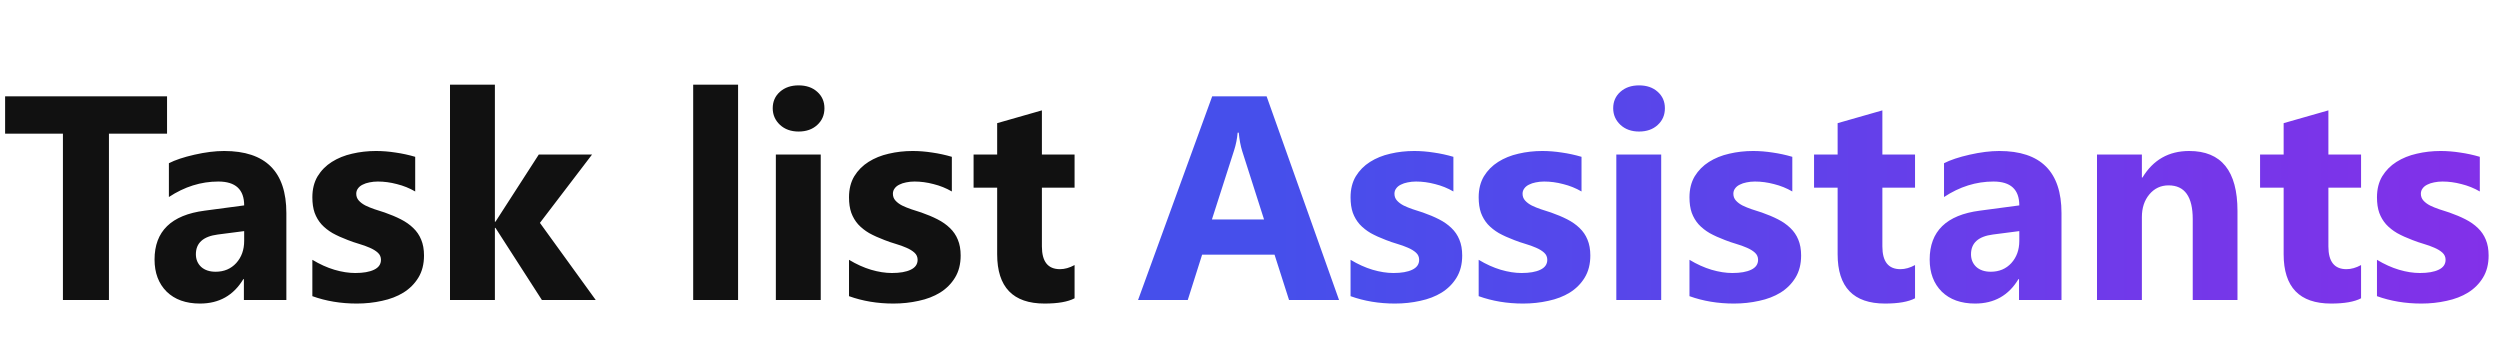 <svg width="275" height="40" viewBox="0 0 275 40" fill="none" xmlns="http://www.w3.org/2000/svg">
<path d="M18.375 14.703H11.984V33H6.922V14.703H0.562V10.594H18.375V14.703ZM31.5 33H26.828V30.703H26.766C25.693 32.495 24.104 33.391 22 33.391C20.448 33.391 19.224 32.953 18.328 32.078C17.443 31.193 17 30.016 17 28.547C17 25.443 18.838 23.651 22.516 23.172L26.859 22.594C26.859 20.844 25.912 19.969 24.016 19.969C22.109 19.969 20.297 20.537 18.578 21.672V17.953C19.266 17.599 20.203 17.287 21.391 17.016C22.588 16.745 23.677 16.609 24.656 16.609C29.219 16.609 31.5 18.885 31.5 23.438V33ZM26.859 26.5V25.422L23.953 25.797C22.349 26.005 21.547 26.729 21.547 27.969C21.547 28.531 21.74 28.995 22.125 29.359C22.521 29.713 23.052 29.891 23.719 29.891C24.646 29.891 25.401 29.573 25.984 28.938C26.568 28.292 26.859 27.479 26.859 26.5ZM34.359 32.578V28.578C35.172 29.068 35.979 29.432 36.781 29.672C37.594 29.912 38.359 30.031 39.078 30.031C39.953 30.031 40.641 29.912 41.141 29.672C41.651 29.432 41.906 29.068 41.906 28.578C41.906 28.266 41.792 28.005 41.562 27.797C41.333 27.588 41.036 27.406 40.672 27.25C40.318 27.094 39.927 26.953 39.5 26.828C39.073 26.703 38.661 26.562 38.266 26.406C37.63 26.167 37.068 25.912 36.578 25.641C36.099 25.359 35.693 25.037 35.359 24.672C35.036 24.307 34.786 23.885 34.609 23.406C34.443 22.927 34.359 22.359 34.359 21.703C34.359 20.807 34.552 20.037 34.938 19.391C35.333 18.745 35.854 18.219 36.5 17.812C37.156 17.396 37.901 17.094 38.734 16.906C39.578 16.708 40.453 16.609 41.359 16.609C42.068 16.609 42.786 16.667 43.516 16.781C44.245 16.885 44.964 17.042 45.672 17.25V21.062C45.047 20.698 44.375 20.427 43.656 20.25C42.948 20.062 42.25 19.969 41.562 19.969C41.24 19.969 40.932 20 40.641 20.062C40.359 20.115 40.109 20.198 39.891 20.312C39.672 20.417 39.5 20.557 39.375 20.734C39.25 20.901 39.188 21.094 39.188 21.312C39.188 21.604 39.281 21.854 39.469 22.062C39.656 22.271 39.901 22.453 40.203 22.609C40.505 22.755 40.839 22.891 41.203 23.016C41.578 23.13 41.948 23.25 42.312 23.375C42.969 23.604 43.562 23.854 44.094 24.125C44.625 24.396 45.078 24.713 45.453 25.078C45.839 25.443 46.13 25.87 46.328 26.359C46.536 26.849 46.641 27.432 46.641 28.109C46.641 29.057 46.432 29.87 46.016 30.547C45.609 31.213 45.062 31.76 44.375 32.188C43.698 32.604 42.911 32.906 42.016 33.094C41.13 33.292 40.208 33.391 39.25 33.391C37.49 33.391 35.859 33.12 34.359 32.578ZM65.531 33H59.609L54.5 25.062H54.438V33H49.5V9.312H54.438V24.391H54.5L59.266 17H65.125L59.391 24.516L65.531 33ZM81.188 33H76.25V9.312H81.188V33ZM87.844 14.469C87.01 14.469 86.328 14.224 85.797 13.734C85.266 13.234 85 12.625 85 11.906C85 11.167 85.266 10.562 85.797 10.094C86.328 9.625 87.01 9.391 87.844 9.391C88.688 9.391 89.37 9.625 89.891 10.094C90.422 10.562 90.688 11.167 90.688 11.906C90.688 12.656 90.422 13.271 89.891 13.75C89.37 14.229 88.688 14.469 87.844 14.469ZM90.281 33H85.344V17H90.281V33ZM93.391 32.578V28.578C94.203 29.068 95.01 29.432 95.812 29.672C96.625 29.912 97.391 30.031 98.109 30.031C98.984 30.031 99.672 29.912 100.172 29.672C100.682 29.432 100.938 29.068 100.938 28.578C100.938 28.266 100.823 28.005 100.594 27.797C100.365 27.588 100.068 27.406 99.703 27.25C99.349 27.094 98.958 26.953 98.531 26.828C98.104 26.703 97.693 26.562 97.297 26.406C96.662 26.167 96.099 25.912 95.609 25.641C95.13 25.359 94.724 25.037 94.391 24.672C94.068 24.307 93.818 23.885 93.641 23.406C93.474 22.927 93.391 22.359 93.391 21.703C93.391 20.807 93.583 20.037 93.969 19.391C94.365 18.745 94.885 18.219 95.531 17.812C96.188 17.396 96.932 17.094 97.766 16.906C98.609 16.708 99.484 16.609 100.391 16.609C101.099 16.609 101.818 16.667 102.547 16.781C103.276 16.885 103.995 17.042 104.703 17.25V21.062C104.078 20.698 103.406 20.427 102.688 20.25C101.979 20.062 101.281 19.969 100.594 19.969C100.271 19.969 99.963 20 99.672 20.062C99.391 20.115 99.141 20.198 98.922 20.312C98.703 20.417 98.531 20.557 98.406 20.734C98.281 20.901 98.219 21.094 98.219 21.312C98.219 21.604 98.312 21.854 98.5 22.062C98.688 22.271 98.932 22.453 99.234 22.609C99.537 22.755 99.87 22.891 100.234 23.016C100.609 23.13 100.979 23.25 101.344 23.375C102 23.604 102.594 23.854 103.125 24.125C103.656 24.396 104.109 24.713 104.484 25.078C104.87 25.443 105.161 25.87 105.359 26.359C105.568 26.849 105.672 27.432 105.672 28.109C105.672 29.057 105.464 29.87 105.047 30.547C104.641 31.213 104.094 31.76 103.406 32.188C102.729 32.604 101.943 32.906 101.047 33.094C100.161 33.292 99.24 33.391 98.281 33.391C96.521 33.391 94.891 33.12 93.391 32.578ZM118.203 32.812C117.474 33.198 116.375 33.391 114.906 33.391C111.427 33.391 109.688 31.583 109.688 27.969V20.641H107.094V17H109.688V13.547L114.609 12.141V17H118.203V20.641H114.609V27.109C114.609 28.776 115.271 29.609 116.594 29.609C117.115 29.609 117.651 29.458 118.203 29.156V32.812Z" fill="#111111"/>
<path d="M147.295 33H141.795L140.201 28.016H132.232L130.654 33H125.186L133.342 10.594H139.326L147.295 33ZM139.045 24.141L136.639 16.609C136.462 16.047 136.337 15.375 136.264 14.594H136.139C136.087 15.25 135.956 15.901 135.748 16.547L133.311 24.141H139.045ZM148.561 32.578V28.578C149.373 29.068 150.18 29.432 150.982 29.672C151.795 29.912 152.561 30.031 153.279 30.031C154.154 30.031 154.842 29.912 155.342 29.672C155.852 29.432 156.107 29.068 156.107 28.578C156.107 28.266 155.993 28.005 155.764 27.797C155.535 27.588 155.238 27.406 154.873 27.25C154.519 27.094 154.128 26.953 153.701 26.828C153.274 26.703 152.863 26.562 152.467 26.406C151.831 26.167 151.269 25.912 150.779 25.641C150.3 25.359 149.894 25.037 149.561 24.672C149.238 24.307 148.988 23.885 148.811 23.406C148.644 22.927 148.561 22.359 148.561 21.703C148.561 20.807 148.753 20.037 149.139 19.391C149.535 18.745 150.055 18.219 150.701 17.812C151.357 17.396 152.102 17.094 152.936 16.906C153.779 16.708 154.654 16.609 155.561 16.609C156.269 16.609 156.988 16.667 157.717 16.781C158.446 16.885 159.165 17.042 159.873 17.25V21.062C159.248 20.698 158.576 20.427 157.857 20.25C157.149 20.062 156.451 19.969 155.764 19.969C155.441 19.969 155.133 20 154.842 20.062C154.561 20.115 154.311 20.198 154.092 20.312C153.873 20.417 153.701 20.557 153.576 20.734C153.451 20.901 153.389 21.094 153.389 21.312C153.389 21.604 153.482 21.854 153.67 22.062C153.857 22.271 154.102 22.453 154.404 22.609C154.706 22.755 155.04 22.891 155.404 23.016C155.779 23.13 156.149 23.25 156.514 23.375C157.17 23.604 157.764 23.854 158.295 24.125C158.826 24.396 159.279 24.713 159.654 25.078C160.04 25.443 160.331 25.87 160.529 26.359C160.738 26.849 160.842 27.432 160.842 28.109C160.842 29.057 160.633 29.87 160.217 30.547C159.811 31.213 159.264 31.76 158.576 32.188C157.899 32.604 157.113 32.906 156.217 33.094C155.331 33.292 154.41 33.391 153.451 33.391C151.691 33.391 150.061 33.12 148.561 32.578ZM162.654 32.578V28.578C163.467 29.068 164.274 29.432 165.076 29.672C165.889 29.912 166.654 30.031 167.373 30.031C168.248 30.031 168.936 29.912 169.436 29.672C169.946 29.432 170.201 29.068 170.201 28.578C170.201 28.266 170.087 28.005 169.857 27.797C169.628 27.588 169.331 27.406 168.967 27.25C168.613 27.094 168.222 26.953 167.795 26.828C167.368 26.703 166.956 26.562 166.561 26.406C165.925 26.167 165.363 25.912 164.873 25.641C164.394 25.359 163.988 25.037 163.654 24.672C163.331 24.307 163.081 23.885 162.904 23.406C162.738 22.927 162.654 22.359 162.654 21.703C162.654 20.807 162.847 20.037 163.232 19.391C163.628 18.745 164.149 18.219 164.795 17.812C165.451 17.396 166.196 17.094 167.029 16.906C167.873 16.708 168.748 16.609 169.654 16.609C170.363 16.609 171.081 16.667 171.811 16.781C172.54 16.885 173.258 17.042 173.967 17.25V21.062C173.342 20.698 172.67 20.427 171.951 20.25C171.243 20.062 170.545 19.969 169.857 19.969C169.535 19.969 169.227 20 168.936 20.062C168.654 20.115 168.404 20.198 168.186 20.312C167.967 20.417 167.795 20.557 167.67 20.734C167.545 20.901 167.482 21.094 167.482 21.312C167.482 21.604 167.576 21.854 167.764 22.062C167.951 22.271 168.196 22.453 168.498 22.609C168.8 22.755 169.133 22.891 169.498 23.016C169.873 23.13 170.243 23.25 170.607 23.375C171.264 23.604 171.857 23.854 172.389 24.125C172.92 24.396 173.373 24.713 173.748 25.078C174.133 25.443 174.425 25.87 174.623 26.359C174.831 26.849 174.936 27.432 174.936 28.109C174.936 29.057 174.727 29.87 174.311 30.547C173.904 31.213 173.357 31.76 172.67 32.188C171.993 32.604 171.206 32.906 170.311 33.094C169.425 33.292 168.503 33.391 167.545 33.391C165.785 33.391 164.154 33.12 162.654 32.578ZM180.295 14.469C179.462 14.469 178.779 14.224 178.248 13.734C177.717 13.234 177.451 12.625 177.451 11.906C177.451 11.167 177.717 10.562 178.248 10.094C178.779 9.625 179.462 9.391 180.295 9.391C181.139 9.391 181.821 9.625 182.342 10.094C182.873 10.562 183.139 11.167 183.139 11.906C183.139 12.656 182.873 13.271 182.342 13.75C181.821 14.229 181.139 14.469 180.295 14.469ZM182.732 33H177.795V17H182.732V33ZM185.842 32.578V28.578C186.654 29.068 187.462 29.432 188.264 29.672C189.076 29.912 189.842 30.031 190.561 30.031C191.436 30.031 192.123 29.912 192.623 29.672C193.133 29.432 193.389 29.068 193.389 28.578C193.389 28.266 193.274 28.005 193.045 27.797C192.816 27.588 192.519 27.406 192.154 27.25C191.8 27.094 191.41 26.953 190.982 26.828C190.555 26.703 190.144 26.562 189.748 26.406C189.113 26.167 188.55 25.912 188.061 25.641C187.581 25.359 187.175 25.037 186.842 24.672C186.519 24.307 186.269 23.885 186.092 23.406C185.925 22.927 185.842 22.359 185.842 21.703C185.842 20.807 186.035 20.037 186.42 19.391C186.816 18.745 187.337 18.219 187.982 17.812C188.639 17.396 189.383 17.094 190.217 16.906C191.061 16.708 191.936 16.609 192.842 16.609C193.55 16.609 194.269 16.667 194.998 16.781C195.727 16.885 196.446 17.042 197.154 17.25V21.062C196.529 20.698 195.857 20.427 195.139 20.25C194.43 20.062 193.732 19.969 193.045 19.969C192.722 19.969 192.415 20 192.123 20.062C191.842 20.115 191.592 20.198 191.373 20.312C191.154 20.417 190.982 20.557 190.857 20.734C190.732 20.901 190.67 21.094 190.67 21.312C190.67 21.604 190.764 21.854 190.951 22.062C191.139 22.271 191.383 22.453 191.686 22.609C191.988 22.755 192.321 22.891 192.686 23.016C193.061 23.13 193.43 23.25 193.795 23.375C194.451 23.604 195.045 23.854 195.576 24.125C196.107 24.396 196.561 24.713 196.936 25.078C197.321 25.443 197.613 25.87 197.811 26.359C198.019 26.849 198.123 27.432 198.123 28.109C198.123 29.057 197.915 29.87 197.498 30.547C197.092 31.213 196.545 31.76 195.857 32.188C195.18 32.604 194.394 32.906 193.498 33.094C192.613 33.292 191.691 33.391 190.732 33.391C188.972 33.391 187.342 33.12 185.842 32.578ZM210.654 32.812C209.925 33.198 208.826 33.391 207.357 33.391C203.878 33.391 202.139 31.583 202.139 27.969V20.641H199.545V17H202.139V13.547L207.061 12.141V17H210.654V20.641H207.061V27.109C207.061 28.776 207.722 29.609 209.045 29.609C209.566 29.609 210.102 29.458 210.654 29.156V32.812ZM226.764 33H222.092V30.703H222.029C220.956 32.495 219.368 33.391 217.264 33.391C215.712 33.391 214.488 32.953 213.592 32.078C212.706 31.193 212.264 30.016 212.264 28.547C212.264 25.443 214.102 23.651 217.779 23.172L222.123 22.594C222.123 20.844 221.175 19.969 219.279 19.969C217.373 19.969 215.561 20.537 213.842 21.672V17.953C214.529 17.599 215.467 17.287 216.654 17.016C217.852 16.745 218.941 16.609 219.92 16.609C224.482 16.609 226.764 18.885 226.764 23.438V33ZM222.123 26.5V25.422L219.217 25.797C217.613 26.005 216.811 26.729 216.811 27.969C216.811 28.531 217.003 28.995 217.389 29.359C217.785 29.713 218.316 29.891 218.982 29.891C219.91 29.891 220.665 29.573 221.248 28.938C221.831 28.292 222.123 27.479 222.123 26.5ZM246.123 33H241.201V24.109C241.201 21.63 240.316 20.391 238.545 20.391C237.691 20.391 236.988 20.719 236.436 21.375C235.883 22.031 235.607 22.865 235.607 23.875V33H230.67V17H235.607V19.531H235.67C236.847 17.583 238.561 16.609 240.811 16.609C244.352 16.609 246.123 18.807 246.123 23.203V33ZM259.717 32.812C258.988 33.198 257.889 33.391 256.42 33.391C252.941 33.391 251.201 31.583 251.201 27.969V20.641H248.607V17H251.201V13.547L256.123 12.141V17H259.717V20.641H256.123V27.109C256.123 28.776 256.785 29.609 258.107 29.609C258.628 29.609 259.165 29.458 259.717 29.156V32.812ZM261.467 32.578V28.578C262.279 29.068 263.087 29.432 263.889 29.672C264.701 29.912 265.467 30.031 266.186 30.031C267.061 30.031 267.748 29.912 268.248 29.672C268.758 29.432 269.014 29.068 269.014 28.578C269.014 28.266 268.899 28.005 268.67 27.797C268.441 27.588 268.144 27.406 267.779 27.25C267.425 27.094 267.035 26.953 266.607 26.828C266.18 26.703 265.769 26.562 265.373 26.406C264.738 26.167 264.175 25.912 263.686 25.641C263.206 25.359 262.8 25.037 262.467 24.672C262.144 24.307 261.894 23.885 261.717 23.406C261.55 22.927 261.467 22.359 261.467 21.703C261.467 20.807 261.66 20.037 262.045 19.391C262.441 18.745 262.962 18.219 263.607 17.812C264.264 17.396 265.008 17.094 265.842 16.906C266.686 16.708 267.561 16.609 268.467 16.609C269.175 16.609 269.894 16.667 270.623 16.781C271.352 16.885 272.071 17.042 272.779 17.25V21.062C272.154 20.698 271.482 20.427 270.764 20.25C270.055 20.062 269.357 19.969 268.67 19.969C268.347 19.969 268.04 20 267.748 20.062C267.467 20.115 267.217 20.198 266.998 20.312C266.779 20.417 266.607 20.557 266.482 20.734C266.357 20.901 266.295 21.094 266.295 21.312C266.295 21.604 266.389 21.854 266.576 22.062C266.764 22.271 267.008 22.453 267.311 22.609C267.613 22.755 267.946 22.891 268.311 23.016C268.686 23.13 269.055 23.25 269.42 23.375C270.076 23.604 270.67 23.854 271.201 24.125C271.732 24.396 272.186 24.713 272.561 25.078C272.946 25.443 273.238 25.87 273.436 26.359C273.644 26.849 273.748 27.432 273.748 28.109C273.748 29.057 273.54 29.87 273.123 30.547C272.717 31.213 272.17 31.76 271.482 32.188C270.805 32.604 270.019 32.906 269.123 33.094C268.238 33.292 267.316 33.391 266.357 33.391C264.597 33.391 262.967 33.12 261.467 32.578Z" fill="url(#paint0_linear_26_577)"/>
<defs>
<linearGradient id="paint0_linear_26_577" x1="124.779" y1="20" x2="274.779" y2="20" gradientUnits="userSpaceOnUse">
<stop offset="0.104" stop-color="#464FEB"/>
<stop offset="1" stop-color="#8330E9"/>
</linearGradient>
</defs>
</svg>
